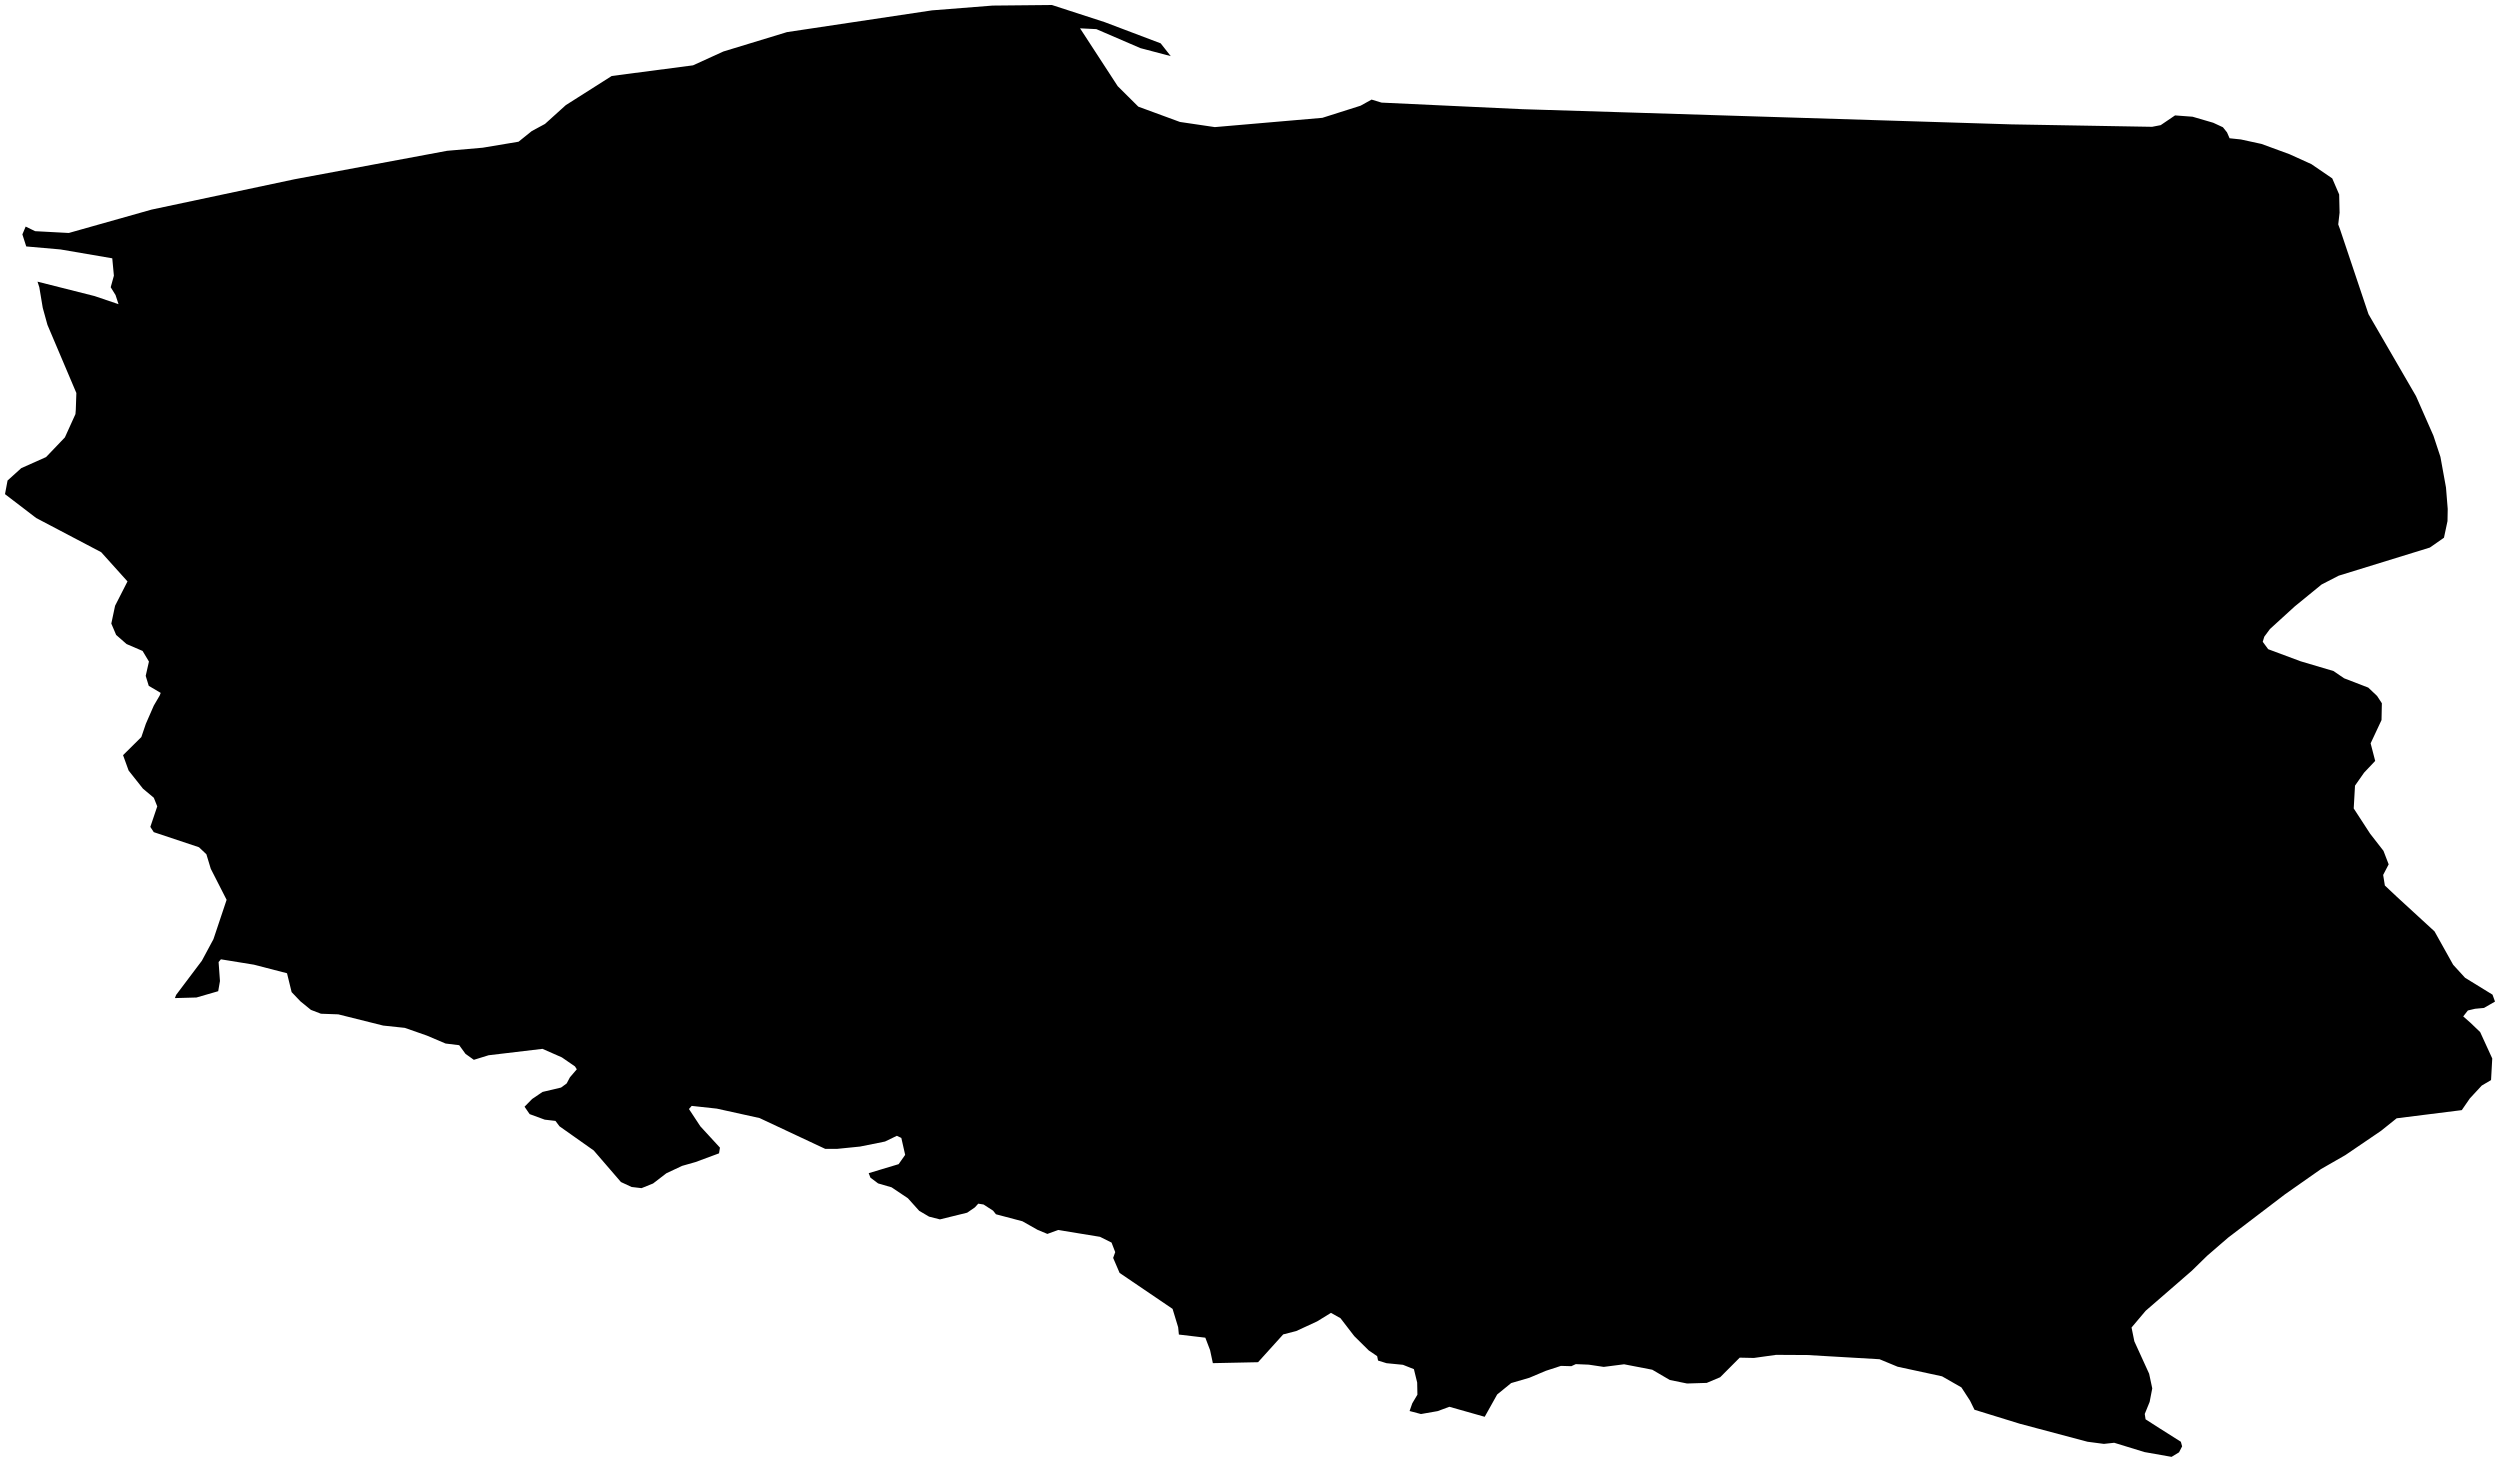 <?xml version="1.0"?>
<svg xmlns="http://www.w3.org/2000/svg" version="1.2" baseProfile="tiny" width="500" height="292" viewBox="0 0 500 292" stroke-linecap="round" stroke-linejoin="round">
<g id="ne_50m_admin_0_countries-Poland">
<path d="M 474.019 166.728 476.695 170.169 477.733 172.867 476.631 174.985 476.973 177.103 479.356 179.345 486.907 186.279 490.631 192.952 493.009 195.553 498.503 198.931 499 200.317 496.797 201.587 495.018 201.755 493.575 202.094 492.644 203.281 494.087 204.551 496.031 206.415 498.449 211.694 498.21 216.016 496.348 217.115 493.97 219.681 492.356 222.026 479.332 223.659 476.202 226.169 469.071 231.021 464.202 233.812 457.007 238.857 445.62 247.531 441.423 251.16 438.353 254.16 429.14 262.149 426.308 265.503 426.868 268.264 429.827 274.747 430.451 277.675 429.93 280.38 428.95 282.788 429.115 283.863 431.835 285.608 436.174 288.352 436.422 289.276 435.808 290.465 434.312 291.372 428.896 290.414 422.842 288.554 420.78 288.778 417.505 288.349 404.002 284.76 394.897 281.949 394 280.124 392.279 277.479 388.409 275.264 379.523 273.344 375.906 271.845 361.473 271.006 355.209 270.972 350.774 271.591 347.942 271.53 344.037 275.445 341.347 276.58 337.413 276.7 333.972 276.003 330.452 273.943 324.817 272.856 320.747 273.38 317.75 272.932 315.161 272.825 314.264 273.236 312.183 273.178 309.166 274.163 305.871 275.554 302.234 276.614 299.436 278.893 296.941 283.358 289.878 281.357 287.523 282.225 284.194 282.807 281.918 282.205 282.454 280.667 283.482 278.932 283.434 276.507 282.781 273.831 280.592 272.961 277.302 272.639 275.61 272.11 275.43 271.226 273.753 270.09 270.843 267.212 268.094 263.639 266.193 262.574 263.429 264.275 259.242 266.21 256.639 266.88 251.609 272.442 242.571 272.63 242.016 270.031 241.065 267.536 235.776 266.912 235.63 265.447 234.514 261.774 223.917 254.582 222.63 251.582 223.044 250.424 222.308 248.516 220.003 247.365 211.629 245.996 209.474 246.783 207.529 245.974 204.483 244.253 199.189 242.854 198.614 242.13 196.708 240.899 195.65 240.734 194.968 241.482 193.428 242.54 187.988 243.878 185.814 243.327 183.839 242.164 181.588 239.659 178.317 237.463 175.621 236.683 174.086 235.53 173.74 234.633 179.726 232.832 181.032 230.975 180.267 227.587 179.375 227.161 177.001 228.306 172.004 229.313 167.398 229.776 165.049 229.776 151.907 223.61 143.362 221.724 138.337 221.178 137.791 221.804 140.067 225.262 143.991 229.53 143.806 230.668 139.097 232.413 136.426 233.173 133.272 234.655 130.611 236.7 128.305 237.629 126.312 237.395 124.191 236.408 118.746 230.095 111.903 225.262 111.089 224.18 108.949 223.932 105.927 222.823 104.908 221.343 106.424 219.798 108.51 218.385 112.21 217.512 113.331 216.693 113.989 215.457 115.359 213.861 114.998 213.286 112.376 211.477 108.496 209.769 97.723 211.051 94.769 211.965 93.102 210.775 91.84 209.038 89.115 208.706 85.386 207.12 80.96 205.572 76.636 205.114 67.653 202.869 64.192 202.747 62.184 201.975 60.097 200.279 58.323 198.419 57.402 194.649 50.782 192.935 44.182 191.863 43.719 192.409 43.992 196.211 43.641 198.241 39.293 199.499 34.98 199.618 35.223 198.987 40.376 192.143 42.691 187.832 45.323 179.964 42.155 173.754 41.277 170.849 39.8 169.453 30.753 166.43 30.066 165.38 31.451 161.276 30.763 159.55 28.589 157.73 25.723 154.106 24.612 151.032 28.267 147.415 29.169 144.761 30.758 141.125 31.923 139.131 32.143 138.581 29.749 137.165 29.14 135.176 29.788 132.31 28.516 130.187 25.309 128.807 23.227 126.984 22.262 124.713 23.018 121.147 25.499 116.285 20.239 110.441 7.244 103.606 1 98.83 1.512 96.102 4.246 93.633 9.213 91.416 12.976 87.482 15.092 82.817 15.16 81.932 15.272 78.601 9.491 64.977 8.55 61.567 7.863 57.456 7.503 56.332 18.918 59.215 23.705 60.838 23.11 59.015 22.14 57.446 22.779 55.14 22.452 51.662 12.094 49.888 5.246 49.288 4.476 46.878 5.133 45.316 7.025 46.235 13.756 46.595 30.305 41.923 58.889 35.855 89.417 30.161 96.543 29.542 103.709 28.343 106.356 26.213 108.998 24.787 113.156 21.031 122.349 15.194 138.605 13.069 144.673 10.3 157.396 6.423 186.399 2.072 198.512 1.117 210.381 1 220.948 4.432 232.135 8.668 234.148 11.224 228.094 9.63 219.272 5.826 216.011 5.665 223.542 17.237 227.661 21.329 235.986 24.39 242.966 25.421 264.472 23.566 272.11 21.143 274.318 19.918 276.307 20.522 290.287 21.175 304.457 21.836 327.245 22.54 350.993 23.281 375.633 24.046 402.301 24.875 430.422 25.362 432.138 25.029 435.009 23.081 438.513 23.344 442.647 24.551 444.582 25.45 445.401 26.471 445.913 27.653 448.174 27.89 452.308 28.789 457.899 30.841 462.281 32.83 466.449 35.677 467.833 38.894 467.916 42.54 467.648 44.887 467.999 45.842 473.702 62.842 483.202 79.227 486.692 87.155 488.086 91.377 489.197 97.499 489.544 101.798 489.5 104.218 488.793 107.545 485.971 109.512 467.745 115.135 464.318 116.899 458.947 121.284 453.995 125.8 452.854 127.343 452.547 128.359 453.639 129.841 460.136 132.261 466.688 134.203 468.822 135.658 473.653 137.52 475.418 139.192 476.373 140.65 476.305 144.013 474.126 148.666 475.037 152.183 472.824 154.525 471.001 157.128 470.743 161.688 474.019 166.728 Z"/>
</g>
</svg>